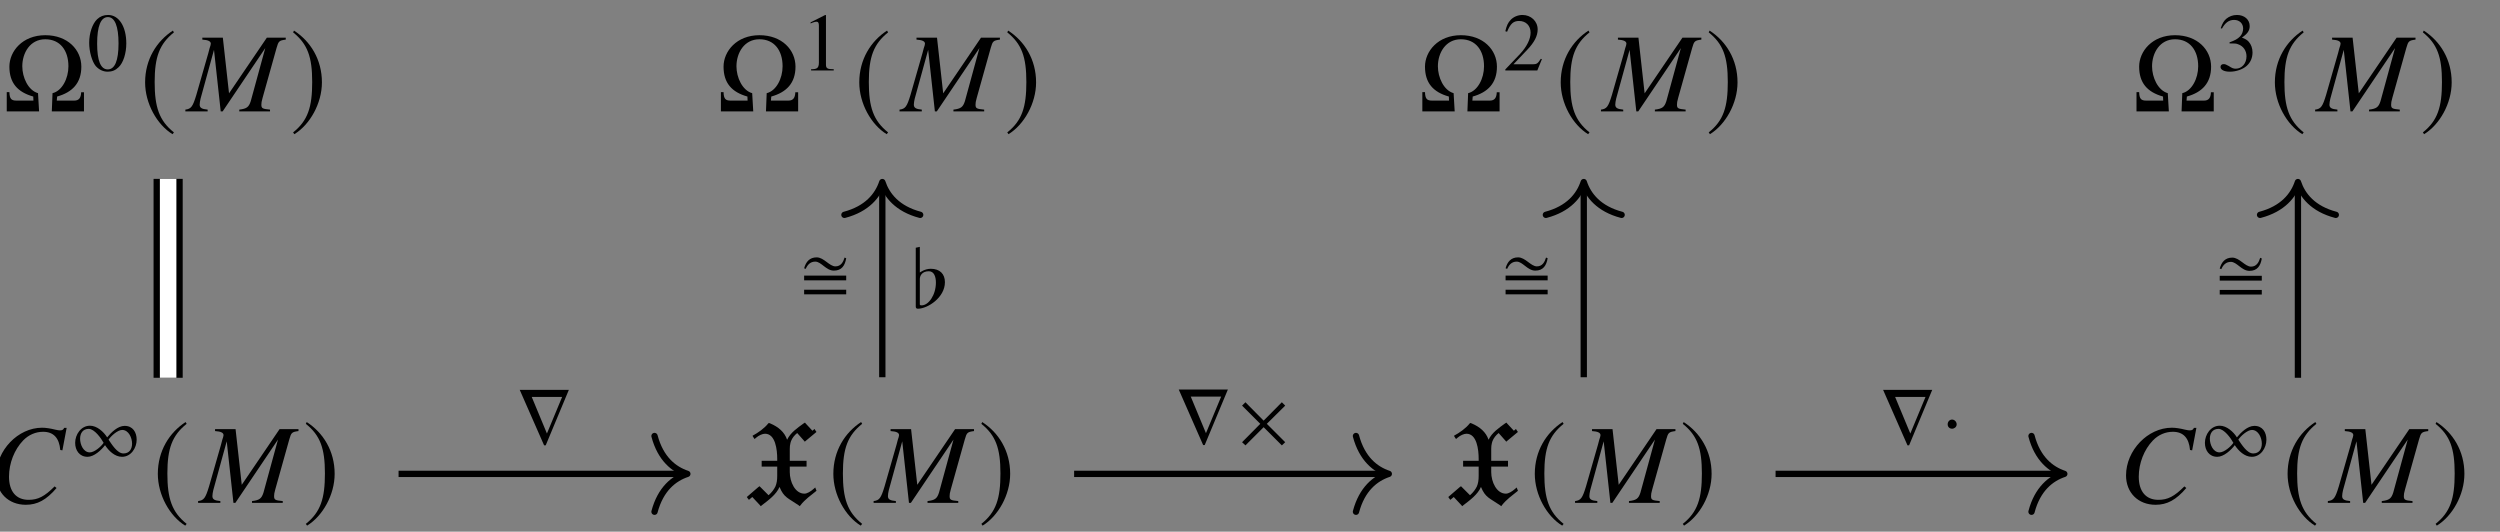 <?xml version="1.0" encoding="UTF-8"?>
<svg xmlns="http://www.w3.org/2000/svg" xmlns:xlink="http://www.w3.org/1999/xlink" width="221pt" height="47pt" viewBox="0 0 221 47">
<rect x="0" y="0" width="221" height="47" fill="#808080" stroke="none"/>
<defs>
<g>
<g id="glyph-0-0">
<path d="M 7.125 0 L 7.125 -1.688 L 6.875 -1.688 C 6.859 -1.188 6.672 -0.953 6.266 -0.953 L 4.719 -0.953 L 4.75 -1.312 C 6.094 -1.688 6.891 -2.5 6.891 -3.953 C 6.891 -5.438 5.688 -6.734 3.703 -6.734 C 1.688 -6.734 0.531 -5.312 0.531 -3.953 C 0.531 -2.516 1.25 -1.703 2.641 -1.312 L 2.656 -0.953 L 1.156 -0.953 C 0.719 -0.953 0.547 -1.094 0.531 -1.703 L 0.297 -1.703 L 0.297 0 L 3.156 0 L 3.062 -1.609 C 2.188 -1.859 1.672 -3 1.672 -3.984 C 1.672 -5.172 2.359 -6.375 3.703 -6.375 C 5.016 -6.375 5.75 -5.391 5.75 -3.984 C 5.75 -2.906 5.188 -1.812 4.344 -1.609 L 4.281 0 Z M 7.125 0 "/>
</g>
<g id="glyph-0-1">
<path d="M 6.453 -1.062 C 6.453 -1.062 6.453 -1.078 6.453 -1.078 L 6.391 -1.234 L 6.344 -1.359 L 6.203 -1.234 C 5.938 -1 5.625 -0.812 5.391 -0.812 C 4.562 -0.812 4.094 -1.859 4.094 -2.719 L 4.094 -3.203 L 5.578 -3.203 L 5.578 -3.719 L 4.094 -3.719 L 4.094 -4.766 C 4.094 -4.953 4.109 -5.125 4.156 -5.297 C 4.172 -5.344 4.188 -5.406 4.203 -5.453 C 4.312 -5.734 4.5 -5.969 4.75 -6.172 L 5.344 -5.5 L 5.422 -5.406 L 5.531 -5.5 L 6.453 -6.266 L 6.344 -6.422 L 6.281 -6.531 L 6.156 -6.422 L 6.094 -6.375 L 5.5 -7.016 L 5.438 -7.094 L 5.312 -7.016 C 4.75 -6.609 4.156 -6.203 3.859 -5.578 C 3.625 -6.266 3.078 -6.719 2.375 -7.016 L 2.25 -7.062 L 2.188 -7.016 C 1.859 -6.594 1.281 -6.188 0.812 -5.938 L 0.812 -5.906 L 0.906 -5.75 L 0.984 -5.641 L 1.109 -5.75 C 1.359 -5.969 1.688 -6.109 1.906 -6.109 C 2.828 -6.109 2.984 -4.703 2.984 -3.891 L 2.984 -3.719 L 1.609 -3.719 L 1.609 -3.203 L 2.984 -3.203 L 2.984 -2.375 C 2.984 -2 2.938 -1.719 2.828 -1.453 C 2.688 -1.172 2.516 -0.938 2.219 -0.672 L 1.422 -1.469 L 1.312 -1.391 L 0.297 -0.516 L 0.406 -0.359 L 0.484 -0.266 L 0.594 -0.359 L 0.781 -0.516 L 1.453 0.203 L 1.531 0.297 L 1.641 0.203 C 2.188 -0.219 2.906 -0.734 3.188 -1.406 C 3.578 -0.453 3.953 -0.422 4.859 0.203 L 4.984 0.297 L 5.047 0.203 C 5.438 -0.297 5.969 -0.672 6.453 -1.062 Z M 6.453 -1.062 "/>
</g>
<g id="glyph-1-0">
<path d="M 3.453 -2.391 C 3.453 -3.891 2.797 -4.906 1.844 -4.906 C 1.453 -4.906 1.141 -4.781 0.875 -4.531 C 0.453 -4.125 0.172 -3.297 0.172 -2.438 C 0.172 -1.656 0.422 -0.797 0.75 -0.391 C 1.031 -0.078 1.391 0.109 1.812 0.109 C 2.188 0.109 2.5 -0.016 2.766 -0.281 C 3.188 -0.672 3.453 -1.516 3.453 -2.391 Z M 2.766 -2.391 C 2.766 -0.859 2.438 -0.094 1.812 -0.094 C 1.188 -0.094 0.875 -0.859 0.875 -2.375 C 0.875 -3.922 1.203 -4.719 1.828 -4.719 C 2.438 -4.719 2.766 -3.906 2.766 -2.391 Z M 2.766 -2.391 "/>
</g>
<g id="glyph-1-1">
<path d="M 2.859 0 L 2.859 -0.109 C 2.281 -0.109 2.172 -0.188 2.172 -0.531 L 2.172 -4.891 L 2.109 -4.906 L 0.812 -4.25 L 0.812 -4.156 C 0.891 -4.188 0.969 -4.219 1 -4.234 C 1.141 -4.281 1.25 -4.312 1.328 -4.312 C 1.484 -4.312 1.547 -4.203 1.547 -3.969 L 1.547 -0.672 C 1.547 -0.438 1.484 -0.266 1.375 -0.203 C 1.266 -0.141 1.156 -0.109 0.859 -0.109 L 0.859 0 Z M 2.859 0 "/>
</g>
<g id="glyph-1-2">
<path d="M 3.453 -1 L 3.359 -1.031 C 3.094 -0.625 3 -0.547 2.672 -0.547 L 0.938 -0.547 L 2.156 -1.828 C 2.797 -2.5 3.078 -3.062 3.078 -3.625 C 3.078 -4.359 2.484 -4.906 1.734 -4.906 C 1.344 -4.906 0.953 -4.75 0.688 -4.469 C 0.453 -4.219 0.344 -3.984 0.219 -3.469 L 0.375 -3.422 C 0.672 -4.141 0.938 -4.375 1.438 -4.375 C 2.047 -4.375 2.453 -3.953 2.453 -3.344 C 2.453 -2.781 2.125 -2.109 1.516 -1.453 L 0.219 -0.094 L 0.219 0 L 3.047 0 Z M 3.453 -1 "/>
</g>
<g id="glyph-1-3">
<path d="M 3.141 -1.594 C 3.141 -1.969 3.016 -2.297 2.812 -2.531 C 2.672 -2.688 2.531 -2.781 2.203 -2.906 C 2.703 -3.25 2.891 -3.531 2.891 -3.922 C 2.891 -4.5 2.422 -4.906 1.766 -4.906 C 1.391 -4.906 1.078 -4.781 0.812 -4.562 C 0.594 -4.359 0.484 -4.172 0.328 -3.734 L 0.438 -3.703 C 0.734 -4.234 1.062 -4.469 1.516 -4.469 C 1.984 -4.469 2.312 -4.156 2.312 -3.703 C 2.312 -3.438 2.203 -3.172 2.031 -3 C 1.812 -2.781 1.609 -2.672 1.109 -2.484 L 1.109 -2.391 C 1.547 -2.391 1.703 -2.391 1.875 -2.312 C 2.328 -2.156 2.609 -1.75 2.609 -1.25 C 2.609 -0.625 2.203 -0.156 1.656 -0.156 C 1.469 -0.156 1.328 -0.203 1.047 -0.391 C 0.828 -0.516 0.719 -0.562 0.594 -0.562 C 0.422 -0.562 0.312 -0.469 0.312 -0.312 C 0.312 -0.062 0.625 0.109 1.141 0.109 C 1.688 0.109 2.266 -0.094 2.609 -0.391 C 2.953 -0.688 3.141 -1.109 3.141 -1.594 Z M 3.141 -1.594 "/>
</g>
<g id="glyph-2-0">
<path d="M 2.938 -7.141 C 1.5 -6.203 0.484 -4.594 0.484 -2.562 C 0.484 -0.703 1.531 1.172 2.906 2.016 L 3.031 1.859 C 1.719 0.812 1.328 -0.391 1.328 -2.594 C 1.328 -4.812 1.75 -5.953 3.031 -6.984 Z M 2.938 -7.141 "/>
</g>
<g id="glyph-2-1">
<path d="M 0.375 -7.141 L 0.297 -6.984 C 1.578 -5.953 1.984 -4.812 1.984 -2.594 C 1.984 -0.391 1.609 0.812 0.297 1.859 L 0.406 2.016 C 1.781 1.172 2.844 -0.703 2.844 -2.562 C 2.844 -4.594 1.828 -6.203 0.375 -7.141 Z M 0.375 -7.141 "/>
</g>
<g id="glyph-3-0">
<path d="M 7.312 0 L 7.312 -0.156 C 6.641 -0.219 6.547 -0.266 6.547 -0.594 C 6.547 -0.75 6.562 -0.875 6.656 -1.203 L 7.891 -5.609 C 8.062 -6.203 8.109 -6.266 8.703 -6.344 L 8.703 -6.516 L 7.031 -6.516 L 3.688 -1.594 L 3.141 -6.516 L 1.328 -6.516 L 1.328 -6.344 C 1.828 -6.312 2.078 -6.203 2.078 -5.984 C 2.078 -5.906 2.031 -5.75 1.969 -5.578 L 1.891 -5.281 L 1.859 -5.156 L 0.797 -1.453 C 0.484 -0.422 0.344 -0.219 -0.172 -0.156 L -0.172 0 L 1.797 0 L 1.797 -0.156 C 1.281 -0.203 1.094 -0.312 1.094 -0.594 C 1.094 -0.703 1.125 -0.953 1.172 -1.125 L 2.359 -5.438 L 2.953 0 L 3.125 0 L 6.891 -5.594 L 5.609 -0.906 C 5.438 -0.375 5.25 -0.234 4.594 -0.156 L 4.594 0 Z M 7.312 0 "/>
</g>
<g id="glyph-3-1">
<path d="M 5.984 -1.312 L 5.812 -1.453 C 4.922 -0.562 4.344 -0.266 3.516 -0.266 C 2.406 -0.266 1.781 -1.016 1.781 -2.312 C 1.781 -3.5 2.25 -4.703 3.031 -5.516 C 3.516 -6.016 4.141 -6.281 4.797 -6.281 C 5.719 -6.281 6.219 -5.734 6.312 -4.672 L 6.5 -4.641 L 6.875 -6.625 L 6.656 -6.625 C 6.578 -6.453 6.484 -6.406 6.281 -6.406 C 6.188 -6.406 6.078 -6.422 5.875 -6.469 C 5.438 -6.578 5.031 -6.641 4.703 -6.641 C 2.578 -6.641 0.656 -4.641 0.656 -2.422 C 0.656 -0.891 1.734 0.172 3.266 0.172 C 4.281 0.172 5.078 -0.25 5.984 -1.312 Z M 5.984 -1.312 "/>
</g>
<g id="glyph-4-0">
<path d="M 5.812 -1.969 C 5.812 -2.625 5.469 -3.188 4.75 -3.188 C 4.141 -3.188 3.562 -2.609 3.203 -2.172 C 2.891 -2.672 2.297 -3.203 1.688 -3.203 C 0.891 -3.203 0.375 -2.422 0.375 -1.688 C 0.375 -1.031 0.75 -0.453 1.469 -0.453 C 2.047 -0.453 2.688 -1.047 3.016 -1.484 C 3.344 -0.984 3.875 -0.453 4.516 -0.453 C 5.312 -0.453 5.812 -1.234 5.812 -1.969 Z M 5.406 -1.625 C 5.406 -1.141 5.172 -0.75 4.641 -0.75 C 4.094 -0.75 3.609 -1.562 3.328 -1.969 C 3.531 -2.281 4.125 -2.828 4.531 -2.828 C 5.109 -2.828 5.406 -2.125 5.406 -1.625 Z M 2.891 -1.688 C 2.672 -1.359 2.078 -0.844 1.672 -0.844 C 1.094 -0.844 0.812 -1.547 0.812 -2.047 C 0.812 -2.531 1.047 -2.922 1.578 -2.922 C 2.078 -2.922 2.672 -2.094 2.891 -1.688 Z M 2.891 -1.688 "/>
</g>
<g id="glyph-4-1">
<path d="M 4.562 -4.906 L 0.219 -4.906 L 2.375 0 L 2.516 0 Z M 3.969 -4.281 L 2.625 -1.047 L 1.281 -4.281 Z M 3.969 -4.281 "/>
</g>
<g id="glyph-4-2">
<path d="M 4.219 -0.25 L 2.594 -1.875 L 4.219 -3.484 L 3.922 -3.781 L 2.312 -2.156 L 0.703 -3.781 L 0.406 -3.484 L 2.016 -1.875 L 0.406 -0.25 L 0.703 0.031 L 2.312 -1.578 L 3.922 0.031 Z M 4.219 -0.25 "/>
</g>
<g id="glyph-5-0">
<path d="M 4.172 -3.609 L 4.031 -3.672 C 3.906 -3.266 3.703 -2.891 3.219 -2.891 C 2.688 -2.891 2.203 -3.688 1.562 -3.688 C 0.938 -3.688 0.609 -3.297 0.453 -2.719 L 0.594 -2.672 C 0.75 -3.031 1 -3.312 1.438 -3.312 C 1.969 -3.312 2.391 -2.516 3.078 -2.516 C 3.781 -2.516 4.062 -2.969 4.172 -3.609 Z M 4.172 -1.656 L 4.172 -2.078 L 0.453 -2.078 L 0.453 -1.656 Z M 4.172 -0.422 L 4.172 -0.828 L 0.453 -0.828 L 0.453 -0.422 Z M 4.172 -0.422 "/>
</g>
<g id="glyph-6-0">
<path d="M 3.094 -2.172 C 3.094 -2.906 2.641 -3.359 1.844 -3.359 C 1.297 -3.359 0.891 -3.031 0.875 -3.031 L 0.875 -5.297 L 0.516 -5.219 L 0.516 -0.031 C 0.516 0.094 0.562 0.172 0.703 0.172 C 1.562 0.172 3.094 -0.812 3.094 -2.172 Z M 2.297 -2.141 C 2.297 -1.047 1.656 -0.125 1.031 -0.125 C 0.891 -0.125 0.875 -0.172 0.875 -0.219 L 0.875 -2.453 C 0.875 -2.734 1.062 -3.141 1.672 -3.141 C 2.125 -3.141 2.297 -2.672 2.297 -2.141 Z M 2.297 -2.141 "/>
</g>
<g id="glyph-7-0">
<path d="M 1.312 -1.859 C 1.312 -2.078 1.125 -2.281 0.906 -2.281 C 0.688 -2.281 0.516 -2.094 0.516 -1.859 C 0.516 -1.578 0.75 -1.469 0.906 -1.469 C 1.062 -1.469 1.312 -1.594 1.312 -1.859 Z M 1.312 -1.859 "/>
</g>
</g>
</defs>
<g fill="rgb(0%, 0%, 0%)" fill-opacity="1">
<use xlink:href="#glyph-0-0" x="0.299" y="9.846"/>
</g>
<g fill="rgb(0%, 0%, 0%)" fill-opacity="1">
<use xlink:href="#glyph-1-0" x="7.712" y="6.229"/>
</g>
<g fill="rgb(0%, 0%, 0%)" fill-opacity="1">
<use xlink:href="#glyph-2-0" x="12.344" y="9.846"/>
</g>
<g fill="rgb(0%, 0%, 0%)" fill-opacity="1">
<use xlink:href="#glyph-3-0" x="16.558" y="9.846"/>
</g>
<g fill="rgb(0%, 0%, 0%)" fill-opacity="1">
<use xlink:href="#glyph-2-1" x="25.614" y="9.846"/>
</g>
<g fill="rgb(0%, 0%, 0%)" fill-opacity="1">
<use xlink:href="#glyph-0-0" x="63.431" y="9.846"/>
</g>
<g fill="rgb(0%, 0%, 0%)" fill-opacity="1">
<use xlink:href="#glyph-1-1" x="70.843" y="6.229"/>
</g>
<g fill="rgb(0%, 0%, 0%)" fill-opacity="1">
<use xlink:href="#glyph-2-0" x="75.476" y="9.846"/>
</g>
<g fill="rgb(0%, 0%, 0%)" fill-opacity="1">
<use xlink:href="#glyph-3-0" x="79.69" y="9.846"/>
</g>
<g fill="rgb(0%, 0%, 0%)" fill-opacity="1">
<use xlink:href="#glyph-2-1" x="88.746" y="9.846"/>
</g>
<g fill="rgb(0%, 0%, 0%)" fill-opacity="1">
<use xlink:href="#glyph-0-0" x="125.438" y="9.846"/>
</g>
<g fill="rgb(0%, 0%, 0%)" fill-opacity="1">
<use xlink:href="#glyph-1-2" x="132.851" y="6.229"/>
</g>
<g fill="rgb(0%, 0%, 0%)" fill-opacity="1">
<use xlink:href="#glyph-2-0" x="137.483" y="9.846"/>
</g>
<g fill="rgb(0%, 0%, 0%)" fill-opacity="1">
<use xlink:href="#glyph-3-0" x="141.697" y="9.846"/>
</g>
<g fill="rgb(0%, 0%, 0%)" fill-opacity="1">
<use xlink:href="#glyph-2-1" x="150.753" y="9.846"/>
</g>
<g fill="rgb(0%, 0%, 0%)" fill-opacity="1">
<use xlink:href="#glyph-0-0" x="188.57" y="9.846"/>
</g>
<g fill="rgb(0%, 0%, 0%)" fill-opacity="1">
<use xlink:href="#glyph-1-3" x="195.982" y="6.229"/>
</g>
<g fill="rgb(0%, 0%, 0%)" fill-opacity="1">
<use xlink:href="#glyph-2-0" x="200.615" y="9.846"/>
</g>
<g fill="rgb(0%, 0%, 0%)" fill-opacity="1">
<use xlink:href="#glyph-3-0" x="204.829" y="9.846"/>
</g>
<g fill="rgb(0%, 0%, 0%)" fill-opacity="1">
<use xlink:href="#glyph-2-1" x="213.885" y="9.846"/>
</g>
<g fill="rgb(0%, 0%, 0%)" fill-opacity="1">
<use xlink:href="#glyph-3-1" x="-0.984" y="44.451"/>
</g>
<g fill="rgb(0%, 0%, 0%)" fill-opacity="1">
<use xlink:href="#glyph-4-0" x="6.269" y="40.835"/>
</g>
<g fill="rgb(0%, 0%, 0%)" fill-opacity="1">
<use xlink:href="#glyph-2-0" x="13.468" y="44.451"/>
</g>
<g fill="rgb(0%, 0%, 0%)" fill-opacity="1">
<use xlink:href="#glyph-3-0" x="17.683" y="44.451"/>
</g>
<g fill="rgb(0%, 0%, 0%)" fill-opacity="1">
<use xlink:href="#glyph-2-1" x="26.739" y="44.451"/>
</g>
<g fill="rgb(0%, 0%, 0%)" fill-opacity="1">
<use xlink:href="#glyph-0-1" x="65.722" y="44.451"/>
</g>
<g fill="rgb(0%, 0%, 0%)" fill-opacity="1">
<use xlink:href="#glyph-2-0" x="73.184" y="44.451"/>
</g>
<g fill="rgb(0%, 0%, 0%)" fill-opacity="1">
<use xlink:href="#glyph-3-0" x="77.399" y="44.451"/>
</g>
<g fill="rgb(0%, 0%, 0%)" fill-opacity="1">
<use xlink:href="#glyph-2-1" x="86.455" y="44.451"/>
</g>
<g fill="rgb(0%, 0%, 0%)" fill-opacity="1">
<use xlink:href="#glyph-0-1" x="127.73" y="44.451"/>
</g>
<g fill="rgb(0%, 0%, 0%)" fill-opacity="1">
<use xlink:href="#glyph-2-0" x="135.192" y="44.451"/>
</g>
<g fill="rgb(0%, 0%, 0%)" fill-opacity="1">
<use xlink:href="#glyph-3-0" x="139.406" y="44.451"/>
</g>
<g fill="rgb(0%, 0%, 0%)" fill-opacity="1">
<use xlink:href="#glyph-2-1" x="148.462" y="44.451"/>
</g>
<g fill="rgb(0%, 0%, 0%)" fill-opacity="1">
<use xlink:href="#glyph-3-1" x="187.286" y="44.451"/>
</g>
<g fill="rgb(0%, 0%, 0%)" fill-opacity="1">
<use xlink:href="#glyph-4-0" x="194.539" y="40.835"/>
</g>
<g fill="rgb(0%, 0%, 0%)" fill-opacity="1">
<use xlink:href="#glyph-2-0" x="201.739" y="44.451"/>
</g>
<g fill="rgb(0%, 0%, 0%)" fill-opacity="1">
<use xlink:href="#glyph-3-0" x="205.953" y="44.451"/>
</g>
<g fill="rgb(0%, 0%, 0%)" fill-opacity="1">
<use xlink:href="#glyph-2-1" x="215.009" y="44.451"/>
</g>
<path fill="none" stroke-width="2.575" stroke-linecap="butt" stroke-linejoin="miter" stroke="rgb(0%, 0%, 0%)" stroke-opacity="1" stroke-miterlimit="10" d="M -94.137 -9.53 L -94.137 8.053 " transform="matrix(1, 0, 0, -1, 109, 23.865)"/>
<path fill="none" stroke-width="1.46" stroke-linecap="butt" stroke-linejoin="miter" stroke="rgb(100%, 100%, 100%)" stroke-opacity="1" stroke-miterlimit="10" d="M -94.137 -9.53 L -94.137 8.053 " transform="matrix(1, 0, 0, -1, 109, 23.865)"/>
<path fill="none" stroke-width="0.558" stroke-linecap="butt" stroke-linejoin="miter" stroke="rgb(0%, 0%, 0%)" stroke-opacity="1" stroke-miterlimit="10" d="M -73.766 -18.026 L -48.52 -18.026 " transform="matrix(1, 0, 0, -1, 109, 23.865)"/>
<path fill="none" stroke-width="0.558" stroke-linecap="round" stroke-linejoin="round" stroke="rgb(0%, 0%, 0%)" stroke-opacity="1" stroke-miterlimit="10" d="M -2.901 3.348 C -2.37 1.341 -1.19 0.391 0.001 0.001 C -1.19 -0.39 -2.37 -1.339 -2.901 -3.347 " transform="matrix(1, 0, 0, -1, 60.76, 41.891)"/>
<g fill="rgb(0%, 0%, 0%)" fill-opacity="1">
<use xlink:href="#glyph-4-1" x="45.724" y="39.37"/>
</g>
<path fill="none" stroke-width="0.558" stroke-linecap="butt" stroke-linejoin="miter" stroke="rgb(0%, 0%, 0%)" stroke-opacity="1" stroke-miterlimit="10" d="M -31.004 -9.483 L -31.004 7.494 " transform="matrix(1, 0, 0, -1, 109, 23.865)"/>
<path fill="none" stroke-width="0.558" stroke-linecap="round" stroke-linejoin="round" stroke="rgb(0%, 0%, 0%)" stroke-opacity="1" stroke-miterlimit="10" d="M -2.899 3.348 C -2.372 1.34 -1.188 0.39 -0.001 -0 C -1.188 -0.391 -2.372 -1.34 -2.899 -3.348 " transform="matrix(0, -1, -1, 0, 77.996, 16.093)"/>
<g fill="rgb(0%, 0%, 0%)" fill-opacity="1">
<use xlink:href="#glyph-5-0" x="70.632" y="26.439"/>
</g>
<g fill="rgb(0%, 0%, 0%)" fill-opacity="1">
<use xlink:href="#glyph-6-0" x="80.437" y="27.119"/>
</g>
<path fill="none" stroke-width="0.558" stroke-linecap="butt" stroke-linejoin="miter" stroke="rgb(0%, 0%, 0%)" stroke-opacity="1" stroke-miterlimit="10" d="M -14.047 -18.026 L 13.488 -18.026 " transform="matrix(1, 0, 0, -1, 109, 23.865)"/>
<path fill="none" stroke-width="0.558" stroke-linecap="round" stroke-linejoin="round" stroke="rgb(0%, 0%, 0%)" stroke-opacity="1" stroke-miterlimit="10" d="M -2.901 3.348 C -2.37 1.341 -1.19 0.391 0.001 0.001 C -1.19 -0.39 -2.37 -1.339 -2.901 -3.347 " transform="matrix(1, 0, 0, -1, 122.769, 41.891)"/>
<g fill="rgb(0%, 0%, 0%)" fill-opacity="1">
<use xlink:href="#glyph-4-1" x="103.982" y="39.341"/>
<use xlink:href="#glyph-4-2" x="109.393" y="39.341"/>
</g>
<path fill="none" stroke-width="0.558" stroke-linecap="butt" stroke-linejoin="miter" stroke="rgb(0%, 0%, 0%)" stroke-opacity="1" stroke-miterlimit="10" d="M 31.004 -9.483 L 31.004 7.494 " transform="matrix(1, 0, 0, -1, 109, 23.865)"/>
<path fill="none" stroke-width="0.558" stroke-linecap="round" stroke-linejoin="round" stroke="rgb(0%, 0%, 0%)" stroke-opacity="1" stroke-miterlimit="10" d="M -2.899 3.348 C -2.372 1.34 -1.188 0.391 -0.001 0 C -1.188 -0.39 -2.372 -1.34 -2.899 -3.347 " transform="matrix(0, -1, -1, 0, 140.004, 16.093)"/>
<g fill="rgb(0%, 0%, 0%)" fill-opacity="1">
<use xlink:href="#glyph-5-0" x="132.64" y="26.439"/>
</g>
<path fill="none" stroke-width="0.558" stroke-linecap="butt" stroke-linejoin="miter" stroke="rgb(0%, 0%, 0%)" stroke-opacity="1" stroke-miterlimit="10" d="M 47.961 -18.026 L 73.207 -18.026 " transform="matrix(1, 0, 0, -1, 109, 23.865)"/>
<path fill="none" stroke-width="0.558" stroke-linecap="round" stroke-linejoin="round" stroke="rgb(0%, 0%, 0%)" stroke-opacity="1" stroke-miterlimit="10" d="M -2.899 3.348 C -2.372 1.341 -1.188 0.391 -0.001 0.001 C -1.188 -0.39 -2.372 -1.339 -2.899 -3.347 " transform="matrix(1, 0, 0, -1, 182.485, 41.891)"/>
<g fill="rgb(0%, 0%, 0%)" fill-opacity="1">
<use xlink:href="#glyph-4-1" x="166.247" y="39.37"/>
</g>
<g fill="rgb(0%, 0%, 0%)" fill-opacity="1">
<use xlink:href="#glyph-7-0" x="171.658" y="39.37"/>
</g>
<path fill="none" stroke-width="0.558" stroke-linecap="butt" stroke-linejoin="miter" stroke="rgb(0%, 0%, 0%)" stroke-opacity="1" stroke-miterlimit="10" d="M 94.137 -9.53 L 94.137 7.494 " transform="matrix(1, 0, 0, -1, 109, 23.865)"/>
<path fill="none" stroke-width="0.558" stroke-linecap="round" stroke-linejoin="round" stroke="rgb(0%, 0%, 0%)" stroke-opacity="1" stroke-miterlimit="10" d="M -2.899 3.347 C -2.372 1.34 -1.188 0.39 -0.001 -0 C -1.188 -0.391 -2.372 -1.34 -2.899 -3.348 " transform="matrix(0, -1, -1, 0, 203.136, 16.093)"/>
<g fill="rgb(0%, 0%, 0%)" fill-opacity="1">
<use xlink:href="#glyph-5-0" x="195.771" y="26.461"/>
</g>
</svg>
